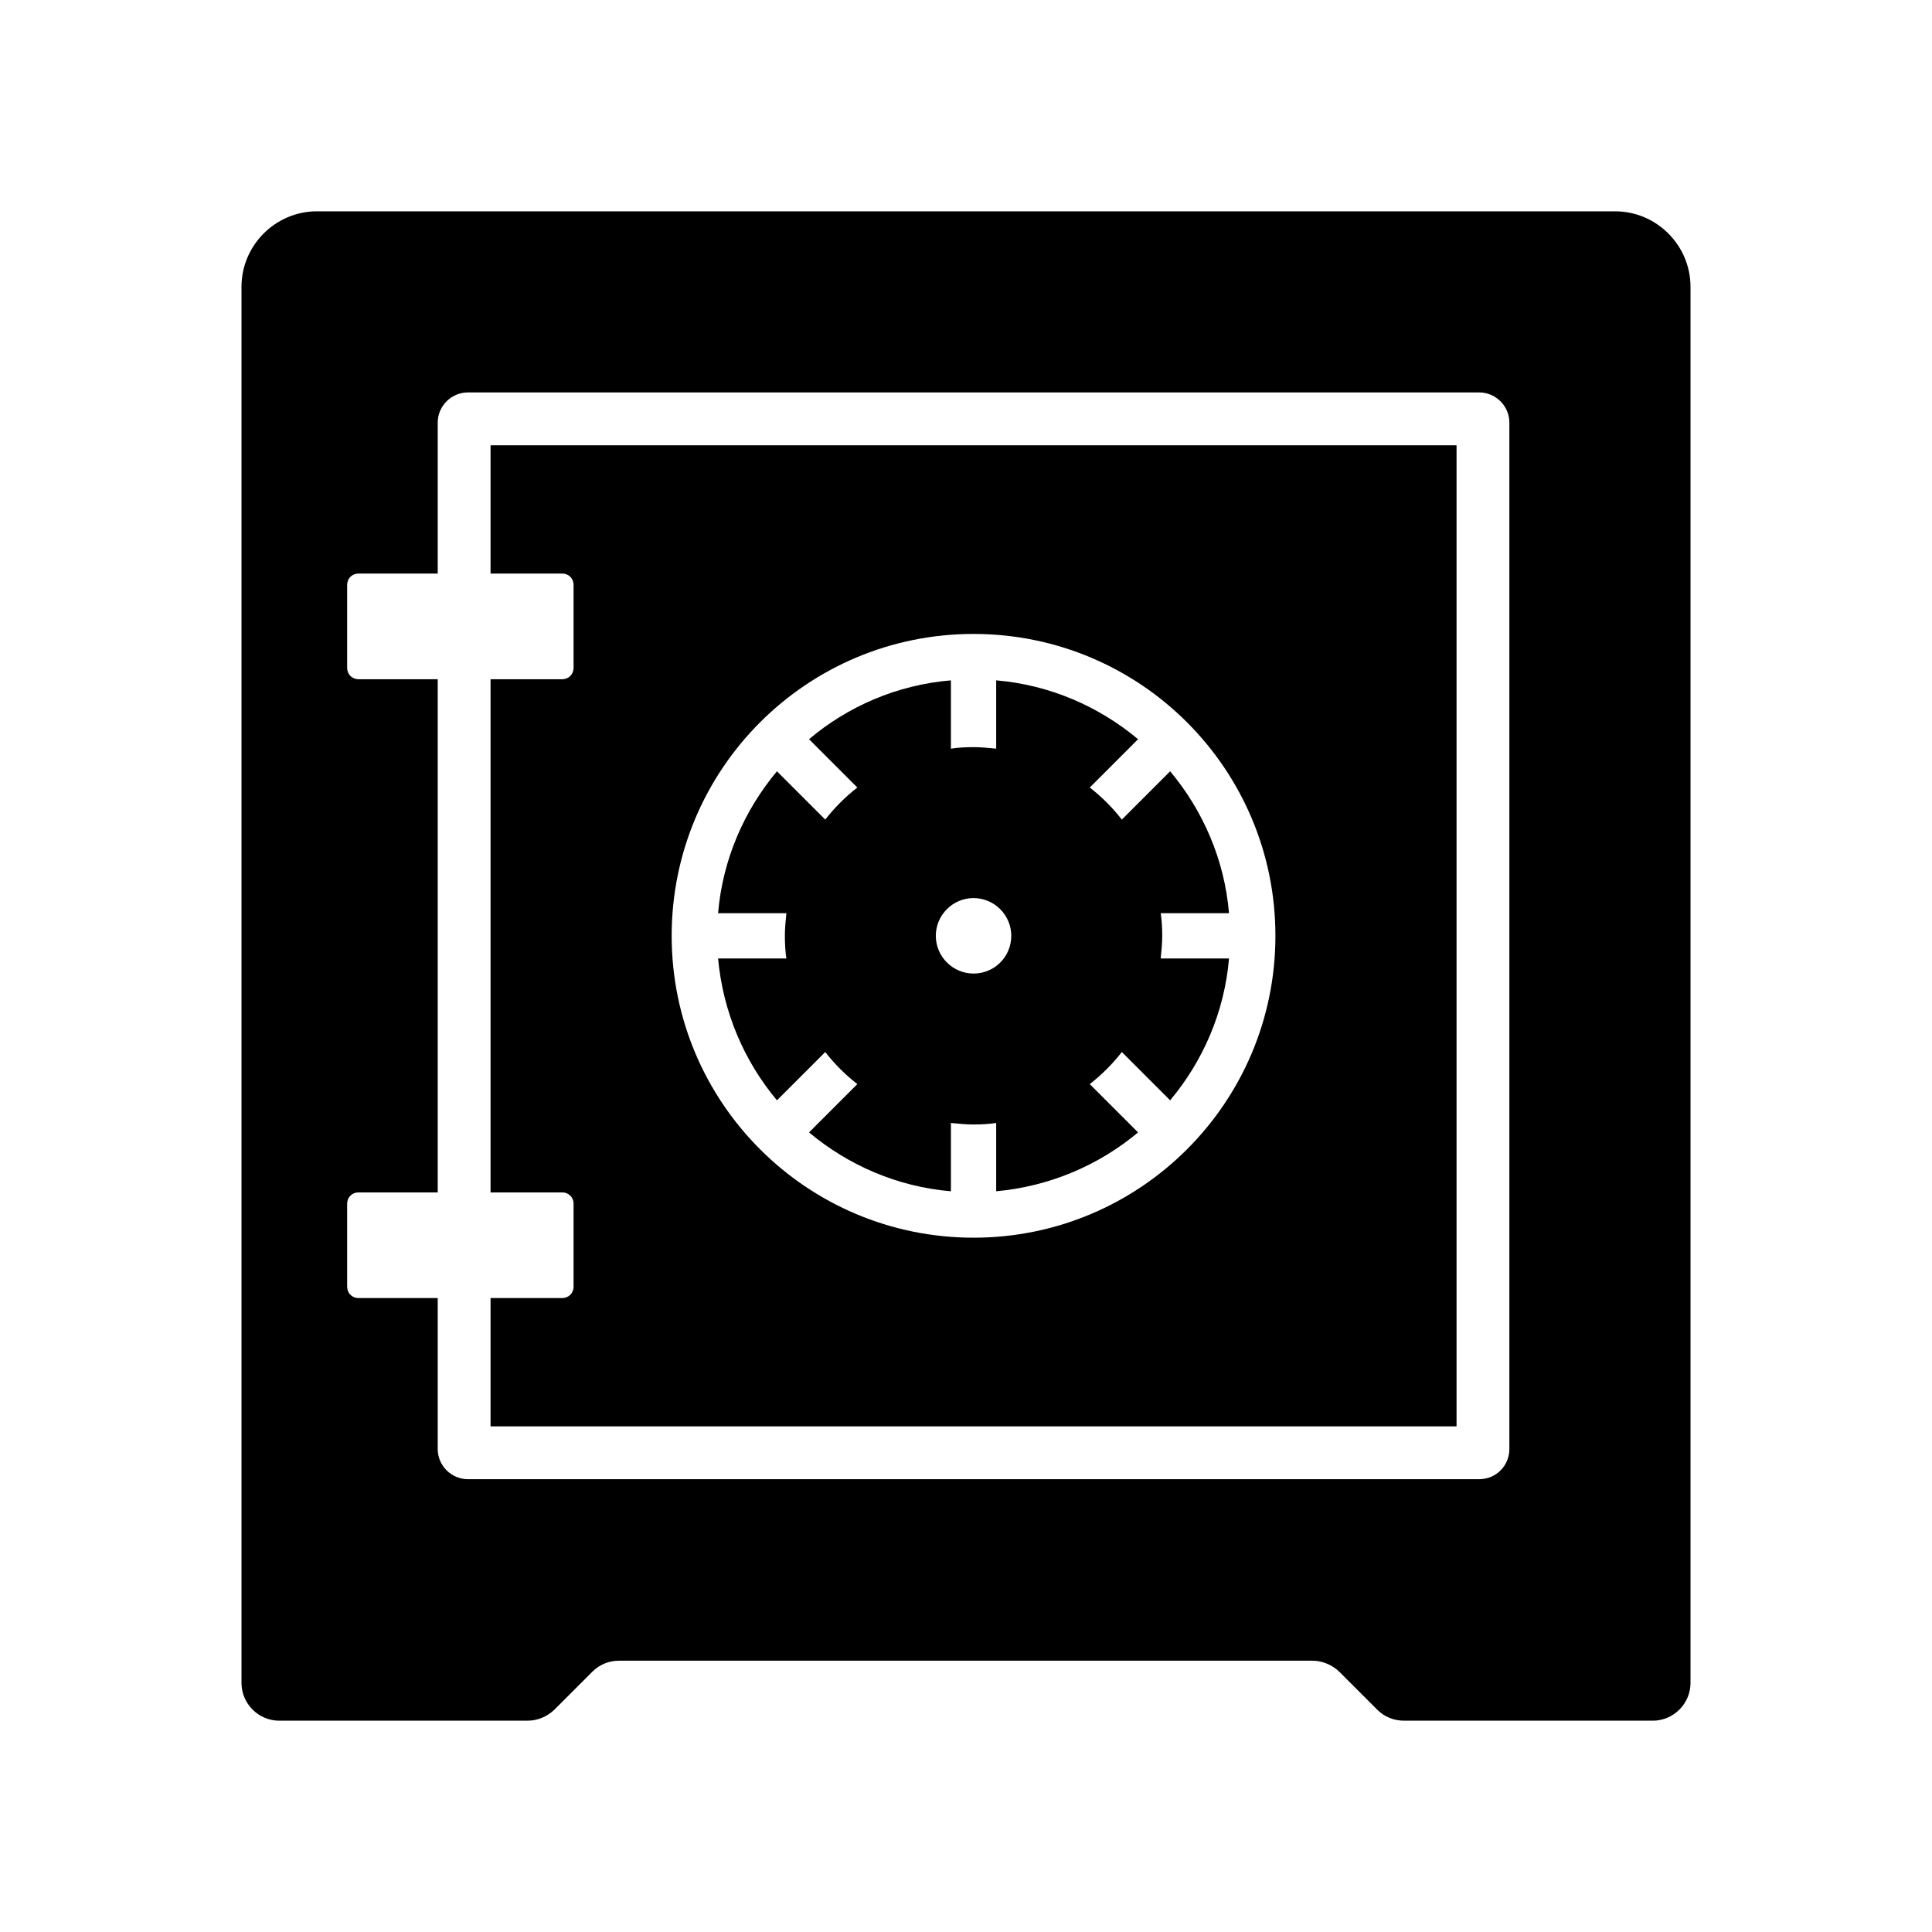<svg xmlns="http://www.w3.org/2000/svg" viewBox="0 0 512 512"><path d="M448 76c0-11-9-20-20-20H84c-11 0-20 9-20 20v370c0 5.5 4.5 10 10 10h65.8c2.7 0 5.2-1.1 7.1-2.9L157 443c1.9-1.9 4.4-2.9 7.1-2.9h183.7c2.6 0 5.2 1.1 7.1 2.9l10.1 10.1c1.9 1.9 4.4 2.9 7.1 2.9H438c5.5 0 10-4.5 10-10V76zm-56 316H124c-4.4 0-8-3.6-8-8v-40H95c-1.7 0-3-1.3-3-3v-22c0-1.7 1.3-3 3-3h21V180H95c-1.7 0-3-1.3-3-3v-22c0-1.7 1.3-3 3-3h21v-40c0-4.4 3.6-8 8-8h268c4.4 0 8 3.6 8 8v272c0 4.4-3.5 8-8 8z"/><path d="M310.1 204.4l-12.8 12.8c-2.5-3.2-5.3-6-8.5-8.5l12.8-12.8c-10.4-8.7-23.4-14.4-37.6-15.6v18.1c-2-.2-4-.4-6-.4s-4 .1-6 .4v-18.1c-14.3 1.2-27.3 6.9-37.6 15.6l12.8 12.8c-3.2 2.5-6 5.3-8.5 8.5l-12.8-12.8c-8.7 10.4-14.4 23.4-15.6 37.6h18.1c-.2 2-.4 4-.4 6s.1 4 .4 6h-18.1c1.3 14.2 6.9 27.2 15.6 37.6l12.8-12.8c2.5 3.2 5.3 6 8.5 8.5l-12.8 12.8c10.4 8.7 23.4 14.4 37.6 15.6v-18.1c2 .2 4 .4 6 .4s4-.1 6-.4v18.1c14.2-1.3 27.2-6.9 37.6-15.6l-12.8-12.8c3.2-2.5 6-5.3 8.5-8.5l12.8 12.8c8.7-10.4 14.4-23.4 15.6-37.6h-18.1c.2-2 .4-4 .4-6s-.1-4-.4-6h18.1c-1.2-14.2-6.9-27.2-15.6-37.6zM258 258c-5.5 0-10-4.5-10-10s4.5-10 10-10 10 4.5 10 10-4.4 10-10 10z"/><path d="M386 118H130v34h19c1.7 0 3 1.3 3 3v22c0 1.7-1.3 3-3 3h-19v136h19c1.7 0 3 1.3 3 3v22c0 1.7-1.3 3-3 3h-19v34h256V118zM258 328c-44.2 0-80-35.8-80-80s35.8-80 80-80 80 35.8 80 80-35.8 80-80 80z"/></svg>